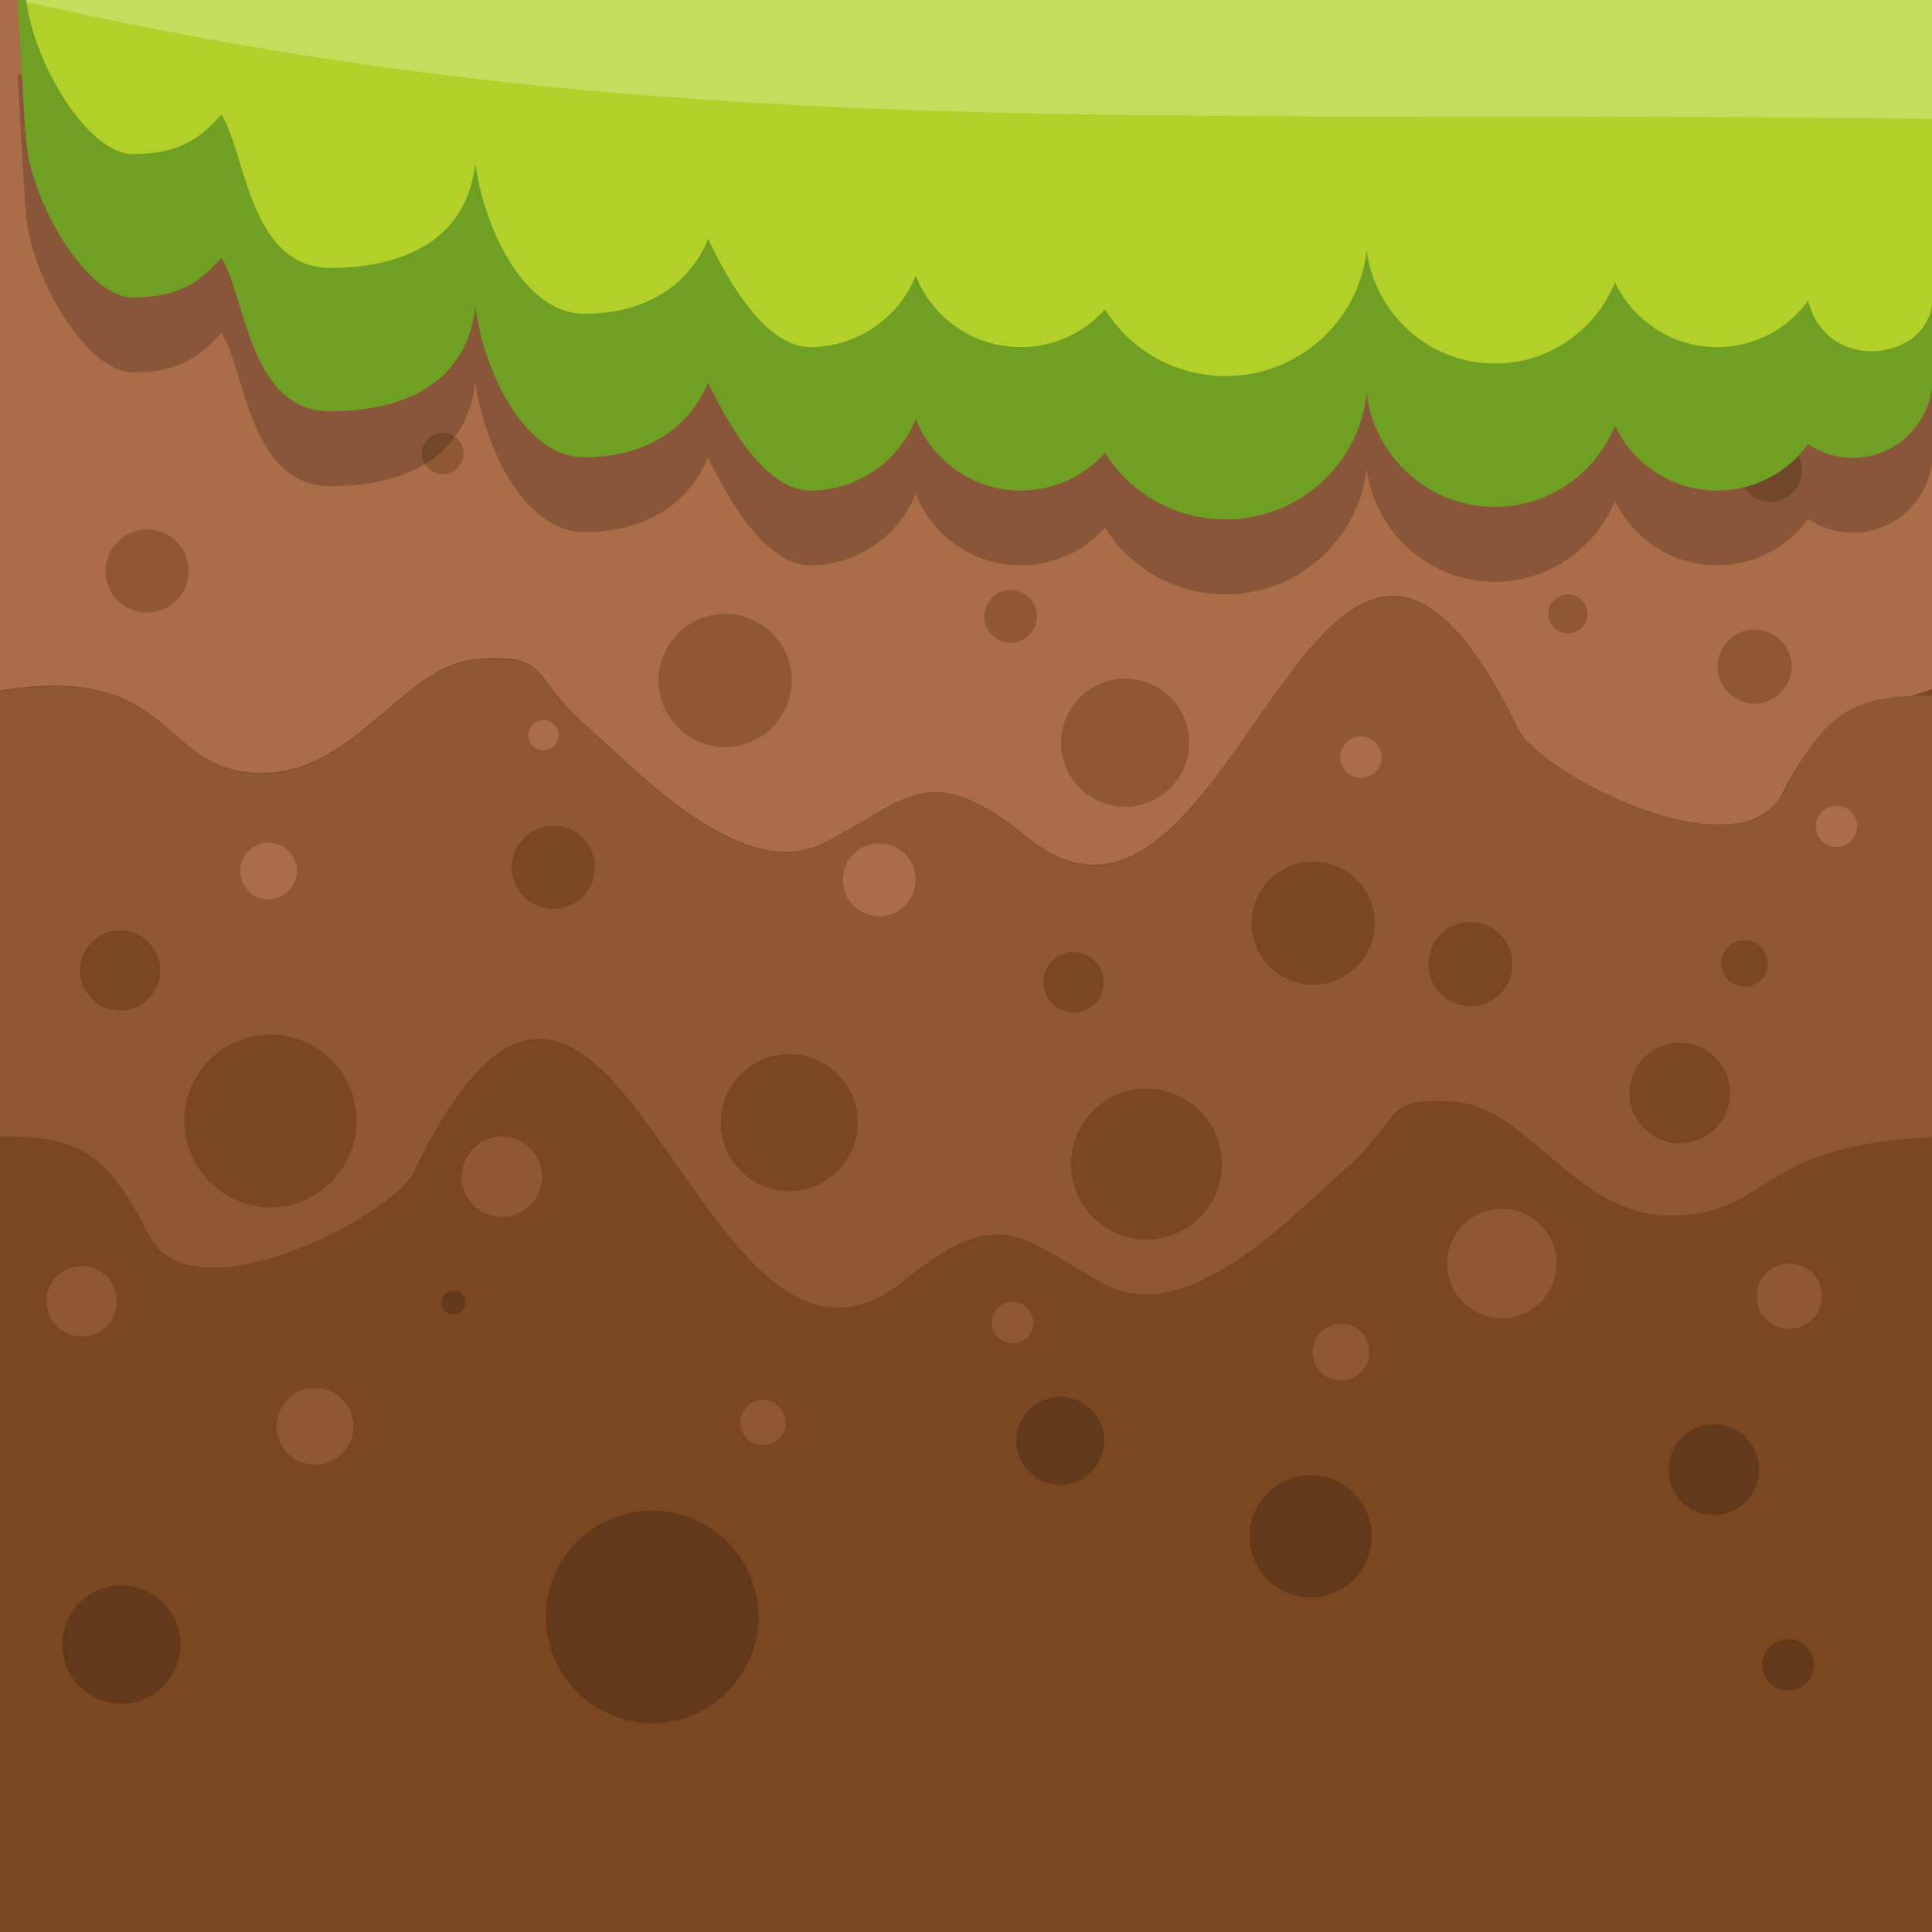 <svg width="24" height="24" viewBox="0 0 24 24" fill="none" xmlns="http://www.w3.org/2000/svg">
<g clip-path="url(#clip0_44_146857)">
<path d="M24 0H0V24H24V0Z" fill="#7B4720"/>
<path fill-rule="evenodd" clip-rule="evenodd" d="M0 8.578C2.18 8.227 1.969 9.555 3.188 9.602C4.398 9.648 5 8.258 5.922 8.188C6.844 8.117 6.57 8.383 7.273 9.008C7.977 9.633 9.25 10.992 10.258 10.461C11.273 9.938 11.539 9.406 12.758 10.398C15.352 12.523 16.375 3.945 18.859 9.055C19.125 9.609 21.617 10.898 22.148 9.844C22.68 8.789 23.055 8.883 24 8.562V0H0V8.578Z" fill="#AB6C48"/>
<path fill-rule="evenodd" clip-rule="evenodd" d="M22.148 9.851C21.617 10.906 19.125 9.609 18.859 9.062C16.375 3.953 15.352 12.531 12.758 10.406C11.539 9.406 11.266 9.937 10.258 10.468C9.242 10.992 7.977 9.64 7.273 9.015C6.57 8.39 6.844 8.125 5.922 8.195C5 8.265 4.398 9.656 3.188 9.609C1.977 9.562 2.18 8.234 0 8.586V14.117C0.961 14.117 1.32 14.289 1.852 15.343C2.383 16.398 4.875 15.109 5.141 14.554C7.625 9.445 8.648 18.023 11.242 15.898C12.461 14.898 12.734 15.429 13.742 15.961C14.758 16.484 16.023 15.133 16.727 14.508C17.43 13.883 17.156 13.617 18.078 13.687C19 13.758 19.602 15.148 20.812 15.101C22.023 15.054 21.82 14.226 24 14.125V8.64C23.039 8.64 22.68 8.812 22.148 9.867V9.851Z" fill="#8F5833"/>
<path fill-rule="evenodd" clip-rule="evenodd" d="M3.359 12.852C2.766 12.852 2.289 13.336 2.289 13.922C2.289 14.508 2.773 15 3.359 15C3.945 15 4.43 14.516 4.43 13.922C4.43 13.328 3.945 12.852 3.359 12.852Z" fill="#7B4720"/>
<path fill-rule="evenodd" clip-rule="evenodd" d="M1.492 11.555C1.219 11.555 0.992 11.781 0.992 12.055C0.992 12.328 1.219 12.555 1.492 12.555C1.766 12.555 1.992 12.328 1.992 12.055C1.992 11.781 1.766 11.555 1.492 11.555Z" fill="#7B4720"/>
<path fill-rule="evenodd" clip-rule="evenodd" d="M6.875 10.258C6.594 10.258 6.359 10.484 6.359 10.773C6.359 11.062 6.586 11.289 6.875 11.289C7.164 11.289 7.391 11.062 7.391 10.773C7.391 10.484 7.164 10.258 6.875 10.258Z" fill="#7B4720"/>
<path fill-rule="evenodd" clip-rule="evenodd" d="M9.805 13.094C9.336 13.094 8.953 13.477 8.953 13.945C8.953 14.414 9.336 14.797 9.805 14.797C10.273 14.797 10.656 14.414 10.656 13.945C10.656 13.477 10.273 13.094 9.805 13.094Z" fill="#7B4720"/>
<path fill-rule="evenodd" clip-rule="evenodd" d="M14.242 13.523C13.727 13.523 13.305 13.945 13.305 14.461C13.305 14.977 13.727 15.398 14.242 15.398C14.758 15.398 15.18 14.977 15.18 14.461C15.18 13.945 14.758 13.523 14.242 13.523Z" fill="#7B4720"/>
<path d="M13.336 12.578C13.543 12.578 13.711 12.41 13.711 12.203C13.711 11.996 13.543 11.828 13.336 11.828C13.129 11.828 12.961 11.996 12.961 12.203C12.961 12.41 13.129 12.578 13.336 12.578Z" fill="#7B4720"/>
<path fill-rule="evenodd" clip-rule="evenodd" d="M18.266 11.453C17.977 11.453 17.742 11.688 17.742 11.977C17.742 12.266 17.977 12.5 18.266 12.5C18.555 12.5 18.789 12.266 18.789 11.977C18.789 11.688 18.555 11.453 18.266 11.453Z" fill="#7B4720"/>
<path fill-rule="evenodd" clip-rule="evenodd" d="M16.312 10.703C15.891 10.703 15.547 11.047 15.547 11.469C15.547 11.891 15.891 12.234 16.312 12.234C16.734 12.234 17.078 11.891 17.078 11.469C17.078 11.047 16.734 10.703 16.312 10.703Z" fill="#7B4720"/>
<path fill-rule="evenodd" clip-rule="evenodd" d="M20.867 12.953C20.523 12.953 20.242 13.234 20.242 13.578C20.242 13.922 20.523 14.203 20.867 14.203C21.211 14.203 21.492 13.922 21.492 13.578C21.492 13.234 21.211 12.953 20.867 12.953Z" fill="#7B4720"/>
<path d="M21.672 12.258C21.831 12.258 21.961 12.128 21.961 11.969C21.961 11.809 21.831 11.68 21.672 11.68C21.512 11.68 21.383 11.809 21.383 11.969C21.383 12.128 21.512 12.258 21.672 12.258Z" fill="#7B4720"/>
<path fill-rule="evenodd" clip-rule="evenodd" d="M1.016 15.727C0.773 15.727 0.578 15.922 0.578 16.164C0.578 16.406 0.773 16.602 1.016 16.602C1.258 16.602 1.453 16.406 1.453 16.164C1.453 15.922 1.258 15.727 1.016 15.727Z" fill="#8F5833"/>
<path fill-rule="evenodd" clip-rule="evenodd" d="M3.914 17.242C3.648 17.242 3.438 17.453 3.438 17.719C3.438 17.984 3.648 18.195 3.914 18.195C4.18 18.195 4.391 17.984 4.391 17.719C4.391 17.453 4.18 17.242 3.914 17.242Z" fill="#8F5833"/>
<path fill-rule="evenodd" clip-rule="evenodd" d="M6.234 14.117C5.961 14.117 5.734 14.344 5.734 14.617C5.734 14.891 5.961 15.117 6.234 15.117C6.508 15.117 6.734 14.891 6.734 14.617C6.734 14.344 6.508 14.117 6.234 14.117Z" fill="#8F5833"/>
<path fill-rule="evenodd" clip-rule="evenodd" d="M9.477 17.391C9.32 17.391 9.195 17.516 9.195 17.672C9.195 17.828 9.32 17.953 9.477 17.953C9.633 17.953 9.758 17.828 9.758 17.672C9.758 17.516 9.633 17.391 9.477 17.391Z" fill="#8F5833"/>
<path fill-rule="evenodd" clip-rule="evenodd" d="M12.578 16.172C12.438 16.172 12.32 16.289 12.32 16.43C12.32 16.57 12.438 16.688 12.578 16.688C12.719 16.688 12.836 16.57 12.836 16.43C12.836 16.289 12.719 16.172 12.578 16.172Z" fill="#8F5833"/>
<path fill-rule="evenodd" clip-rule="evenodd" d="M16.656 16.445C16.461 16.445 16.305 16.602 16.305 16.797C16.305 16.992 16.461 17.148 16.656 17.148C16.852 17.148 17.008 16.992 17.008 16.797C17.008 16.602 16.852 16.445 16.656 16.445Z" fill="#8F5833"/>
<path d="M18.656 16.375C19.032 16.375 19.336 16.071 19.336 15.695C19.336 15.32 19.032 15.016 18.656 15.016C18.281 15.016 17.977 15.32 17.977 15.695C17.977 16.071 18.281 16.375 18.656 16.375Z" fill="#8F5833"/>
<path fill-rule="evenodd" clip-rule="evenodd" d="M22.227 15.695C22.008 15.695 21.82 15.875 21.82 16.102C21.82 16.328 22 16.508 22.227 16.508C22.453 16.508 22.633 16.328 22.633 16.102C22.633 15.875 22.453 15.695 22.227 15.695Z" fill="#8F5833"/>
<path fill-rule="evenodd" clip-rule="evenodd" d="M1.828 6.578C1.547 6.578 1.312 6.805 1.312 7.094C1.312 7.383 1.539 7.609 1.828 7.609C2.117 7.609 2.344 7.383 2.344 7.094C2.344 6.805 2.117 6.578 1.828 6.578Z" fill="#8F5833"/>
<path fill-rule="evenodd" clip-rule="evenodd" d="M5.5 5.375C5.359 5.375 5.242 5.492 5.242 5.633C5.242 5.773 5.359 5.891 5.5 5.891C5.641 5.891 5.758 5.773 5.758 5.633C5.758 5.492 5.641 5.375 5.5 5.375Z" fill="#8F5833"/>
<path fill-rule="evenodd" clip-rule="evenodd" d="M9.008 7.625C8.547 7.625 8.18 8 8.18 8.453C8.18 8.906 8.555 9.281 9.008 9.281C9.461 9.281 9.836 8.906 9.836 8.453C9.836 8 9.461 7.625 9.008 7.625Z" fill="#8F5833"/>
<path fill-rule="evenodd" clip-rule="evenodd" d="M12.555 7.328C12.375 7.328 12.227 7.477 12.227 7.656C12.227 7.836 12.375 7.984 12.555 7.984C12.734 7.984 12.883 7.836 12.883 7.656C12.883 7.477 12.734 7.328 12.555 7.328Z" fill="#8F5833"/>
<path fill-rule="evenodd" clip-rule="evenodd" d="M13.203 5.156C13.125 5.156 13.055 5.219 13.055 5.305C13.055 5.391 13.117 5.453 13.203 5.453C13.289 5.453 13.352 5.391 13.352 5.305C13.352 5.219 13.289 5.156 13.203 5.156Z" fill="#8F5833"/>
<path fill-rule="evenodd" clip-rule="evenodd" d="M21.797 7.82C21.539 7.82 21.336 8.031 21.336 8.281C21.336 8.531 21.547 8.742 21.797 8.742C22.047 8.742 22.258 8.531 22.258 8.281C22.258 8.031 22.047 7.82 21.797 7.82Z" fill="#8F5833"/>
<path fill-rule="evenodd" clip-rule="evenodd" d="M19.477 7.383C19.344 7.383 19.234 7.492 19.234 7.625C19.234 7.758 19.344 7.867 19.477 7.867C19.609 7.867 19.719 7.758 19.719 7.625C19.719 7.492 19.609 7.383 19.477 7.383Z" fill="#8F5833"/>
<path fill-rule="evenodd" clip-rule="evenodd" d="M13.977 8.43C13.539 8.43 13.18 8.789 13.18 9.227C13.18 9.664 13.539 10.023 13.977 10.023C14.414 10.023 14.773 9.664 14.773 9.227C14.773 8.789 14.414 8.43 13.977 8.43Z" fill="#8F5833"/>
<path d="M21.992 6.234C22.208 6.234 22.383 6.059 22.383 5.844C22.383 5.628 22.208 5.453 21.992 5.453C21.776 5.453 21.602 5.628 21.602 5.844C21.602 6.059 21.776 6.234 21.992 6.234Z" fill="#8F5833"/>
<path fill-rule="evenodd" clip-rule="evenodd" d="M3.336 10.469C3.141 10.469 2.984 10.625 2.984 10.82C2.984 11.016 3.141 11.172 3.336 11.172C3.531 11.172 3.688 11.016 3.688 10.82C3.688 10.625 3.531 10.469 3.336 10.469Z" fill="#AB6C48"/>
<path fill-rule="evenodd" clip-rule="evenodd" d="M6.75 8.945C6.648 8.945 6.562 9.031 6.562 9.133C6.562 9.234 6.648 9.32 6.75 9.32C6.852 9.32 6.938 9.234 6.938 9.133C6.938 9.031 6.852 8.945 6.75 8.945Z" fill="#AB6C48"/>
<path d="M10.922 11.383C11.172 11.383 11.375 11.18 11.375 10.93C11.375 10.679 11.172 10.477 10.922 10.477C10.672 10.477 10.469 10.679 10.469 10.93C10.469 11.18 10.672 11.383 10.922 11.383Z" fill="#AB6C48"/>
<path fill-rule="evenodd" clip-rule="evenodd" d="M16.906 9.148C16.766 9.148 16.648 9.266 16.648 9.406C16.648 9.547 16.766 9.664 16.906 9.664C17.047 9.664 17.164 9.547 17.164 9.406C17.164 9.266 17.047 9.148 16.906 9.148Z" fill="#AB6C48"/>
<path fill-rule="evenodd" clip-rule="evenodd" d="M22.812 10.008C22.672 10.008 22.555 10.125 22.555 10.266C22.555 10.406 22.672 10.523 22.812 10.523C22.953 10.523 23.07 10.406 23.07 10.266C23.07 10.125 22.953 10.008 22.812 10.008Z" fill="#AB6C48"/>
<path fill-rule="evenodd" clip-rule="evenodd" d="M1.508 19.695C1.102 19.695 0.773 20.023 0.773 20.43C0.773 20.836 1.102 21.164 1.508 21.164C1.914 21.164 2.242 20.836 2.242 20.43C2.242 20.023 1.914 19.695 1.508 19.695Z" fill="#63391B"/>
<path d="M5.633 16.328C5.715 16.328 5.781 16.262 5.781 16.18C5.781 16.098 5.715 16.031 5.633 16.031C5.551 16.031 5.484 16.098 5.484 16.18C5.484 16.262 5.551 16.328 5.633 16.328Z" fill="#63391B"/>
<path fill-rule="evenodd" clip-rule="evenodd" d="M8.102 18.766C7.375 18.766 6.781 19.359 6.781 20.086C6.781 20.812 7.375 21.406 8.102 21.406C8.828 21.406 9.422 20.812 9.422 20.086C9.422 19.359 8.828 18.766 8.102 18.766Z" fill="#63391B"/>
<path fill-rule="evenodd" clip-rule="evenodd" d="M13.172 17.352C12.867 17.352 12.625 17.602 12.625 17.898C12.625 18.195 12.875 18.445 13.172 18.445C13.469 18.445 13.719 18.195 13.719 17.898C13.719 17.602 13.469 17.352 13.172 17.352Z" fill="#63391B"/>
<path fill-rule="evenodd" clip-rule="evenodd" d="M16.281 18.328C15.867 18.328 15.523 18.672 15.523 19.086C15.523 19.5 15.867 19.844 16.281 19.844C16.695 19.844 17.039 19.508 17.039 19.086C17.039 18.664 16.695 18.328 16.281 18.328Z" fill="#63391B"/>
<path fill-rule="evenodd" clip-rule="evenodd" d="M21.289 17.695C20.977 17.695 20.727 17.945 20.727 18.258C20.727 18.57 20.977 18.82 21.289 18.82C21.602 18.82 21.852 18.57 21.852 18.258C21.852 17.945 21.602 17.695 21.289 17.695Z" fill="#63391B"/>
<path fill-rule="evenodd" clip-rule="evenodd" d="M22.211 20.359C22.039 20.359 21.891 20.5 21.891 20.68C21.891 20.859 22.031 21 22.211 21C22.391 21 22.531 20.859 22.531 20.68C22.531 20.5 22.391 20.359 22.211 20.359Z" fill="#63391B"/>
<path opacity="0.2" fill-rule="evenodd" clip-rule="evenodd" d="M0.32 2.562C0.32 3.336 1.055 4.625 1.648 4.625C2.242 4.625 2.492 4.422 2.75 4.133C3.062 4.633 3.094 6.031 4.102 6.039C5.109 6.039 5.805 5.625 5.906 4.742C6.008 5.531 6.508 6.609 7.258 6.609C8.008 6.609 8.555 6.266 8.797 5.68C9.023 6.156 9.492 7.023 10.07 7.023C10.648 7.023 11.172 6.656 11.375 6.133C11.578 6.656 12.086 7.023 12.68 7.023C13.094 7.023 13.469 6.844 13.727 6.555C14.039 7.055 14.594 7.383 15.227 7.383C16.133 7.383 16.883 6.695 16.977 5.82C17.078 6.609 17.75 7.227 18.57 7.227C19.242 7.227 19.82 6.812 20.062 6.219C20.289 6.695 20.773 7.023 21.328 7.023C21.797 7.023 22.211 6.797 22.461 6.445C22.617 6.555 22.812 6.617 23.016 6.617C23.562 6.617 24.008 6.172 24.008 5.625V0.93H0.219L0.312 2.562H0.32Z" fill="black"/>
<path fill-rule="evenodd" clip-rule="evenodd" d="M0.32 1.633C0.32 2.406 1.055 3.695 1.648 3.695C2.242 3.695 2.492 3.492 2.75 3.203C3.062 3.703 3.094 5.109 4.102 5.109C5.109 5.109 5.805 4.695 5.906 3.812C6.008 4.602 6.508 5.68 7.258 5.68C8.008 5.68 8.555 5.336 8.797 4.75C9.023 5.227 9.492 6.094 10.07 6.094C10.648 6.094 11.172 5.727 11.375 5.203C11.578 5.719 12.086 6.094 12.68 6.094C13.094 6.094 13.469 5.914 13.727 5.625C14.039 6.125 14.594 6.453 15.227 6.453C16.133 6.453 16.883 5.766 16.977 4.891C17.078 5.68 17.75 6.297 18.57 6.297C19.242 6.297 19.82 5.883 20.062 5.289C20.289 5.766 20.773 6.094 21.328 6.094C21.797 6.094 22.211 5.867 22.461 5.516C22.617 5.625 22.812 5.688 23.016 5.688C23.562 5.688 24.008 5.242 24.008 4.695V0H0.219L0.312 1.633H0.32Z" fill="#6FA024"/>
<path fill-rule="evenodd" clip-rule="evenodd" d="M1.648 1.914C2.242 1.914 2.492 1.711 2.75 1.422C3.062 1.922 3.094 3.32 4.102 3.328C5.109 3.328 5.805 2.914 5.906 2.031C6.008 2.82 6.508 3.898 7.258 3.898C8.008 3.898 8.555 3.555 8.797 2.969C9.023 3.445 9.492 4.312 10.07 4.312C10.648 4.312 11.172 3.945 11.375 3.422C11.578 3.945 12.086 4.312 12.68 4.312C13.094 4.312 13.469 4.133 13.727 3.844C14.039 4.344 14.594 4.672 15.227 4.672C16.133 4.672 16.883 3.984 16.977 3.109C17.078 3.898 17.75 4.516 18.57 4.516C19.242 4.516 19.82 4.102 20.062 3.508C20.289 3.984 20.773 4.312 21.328 4.312C21.797 4.312 22.211 4.086 22.461 3.734C22.688 4.664 24.008 4.492 24.008 3.688V0H0.328C0.414 0.781 1.094 1.914 1.648 1.914Z" fill="#B2CF2A"/>
<path fill-rule="evenodd" clip-rule="evenodd" d="M0.328 0.023C8.156 1.805 14.211 1.352 24 1.477V0H0.328V0.023Z" fill="#C5DD5C"/>
</g>
<defs>
<clipPath id="clip0_44_146857">
<rect width="24" height="24" fill="white"/>
</clipPath>
</defs>
</svg>
